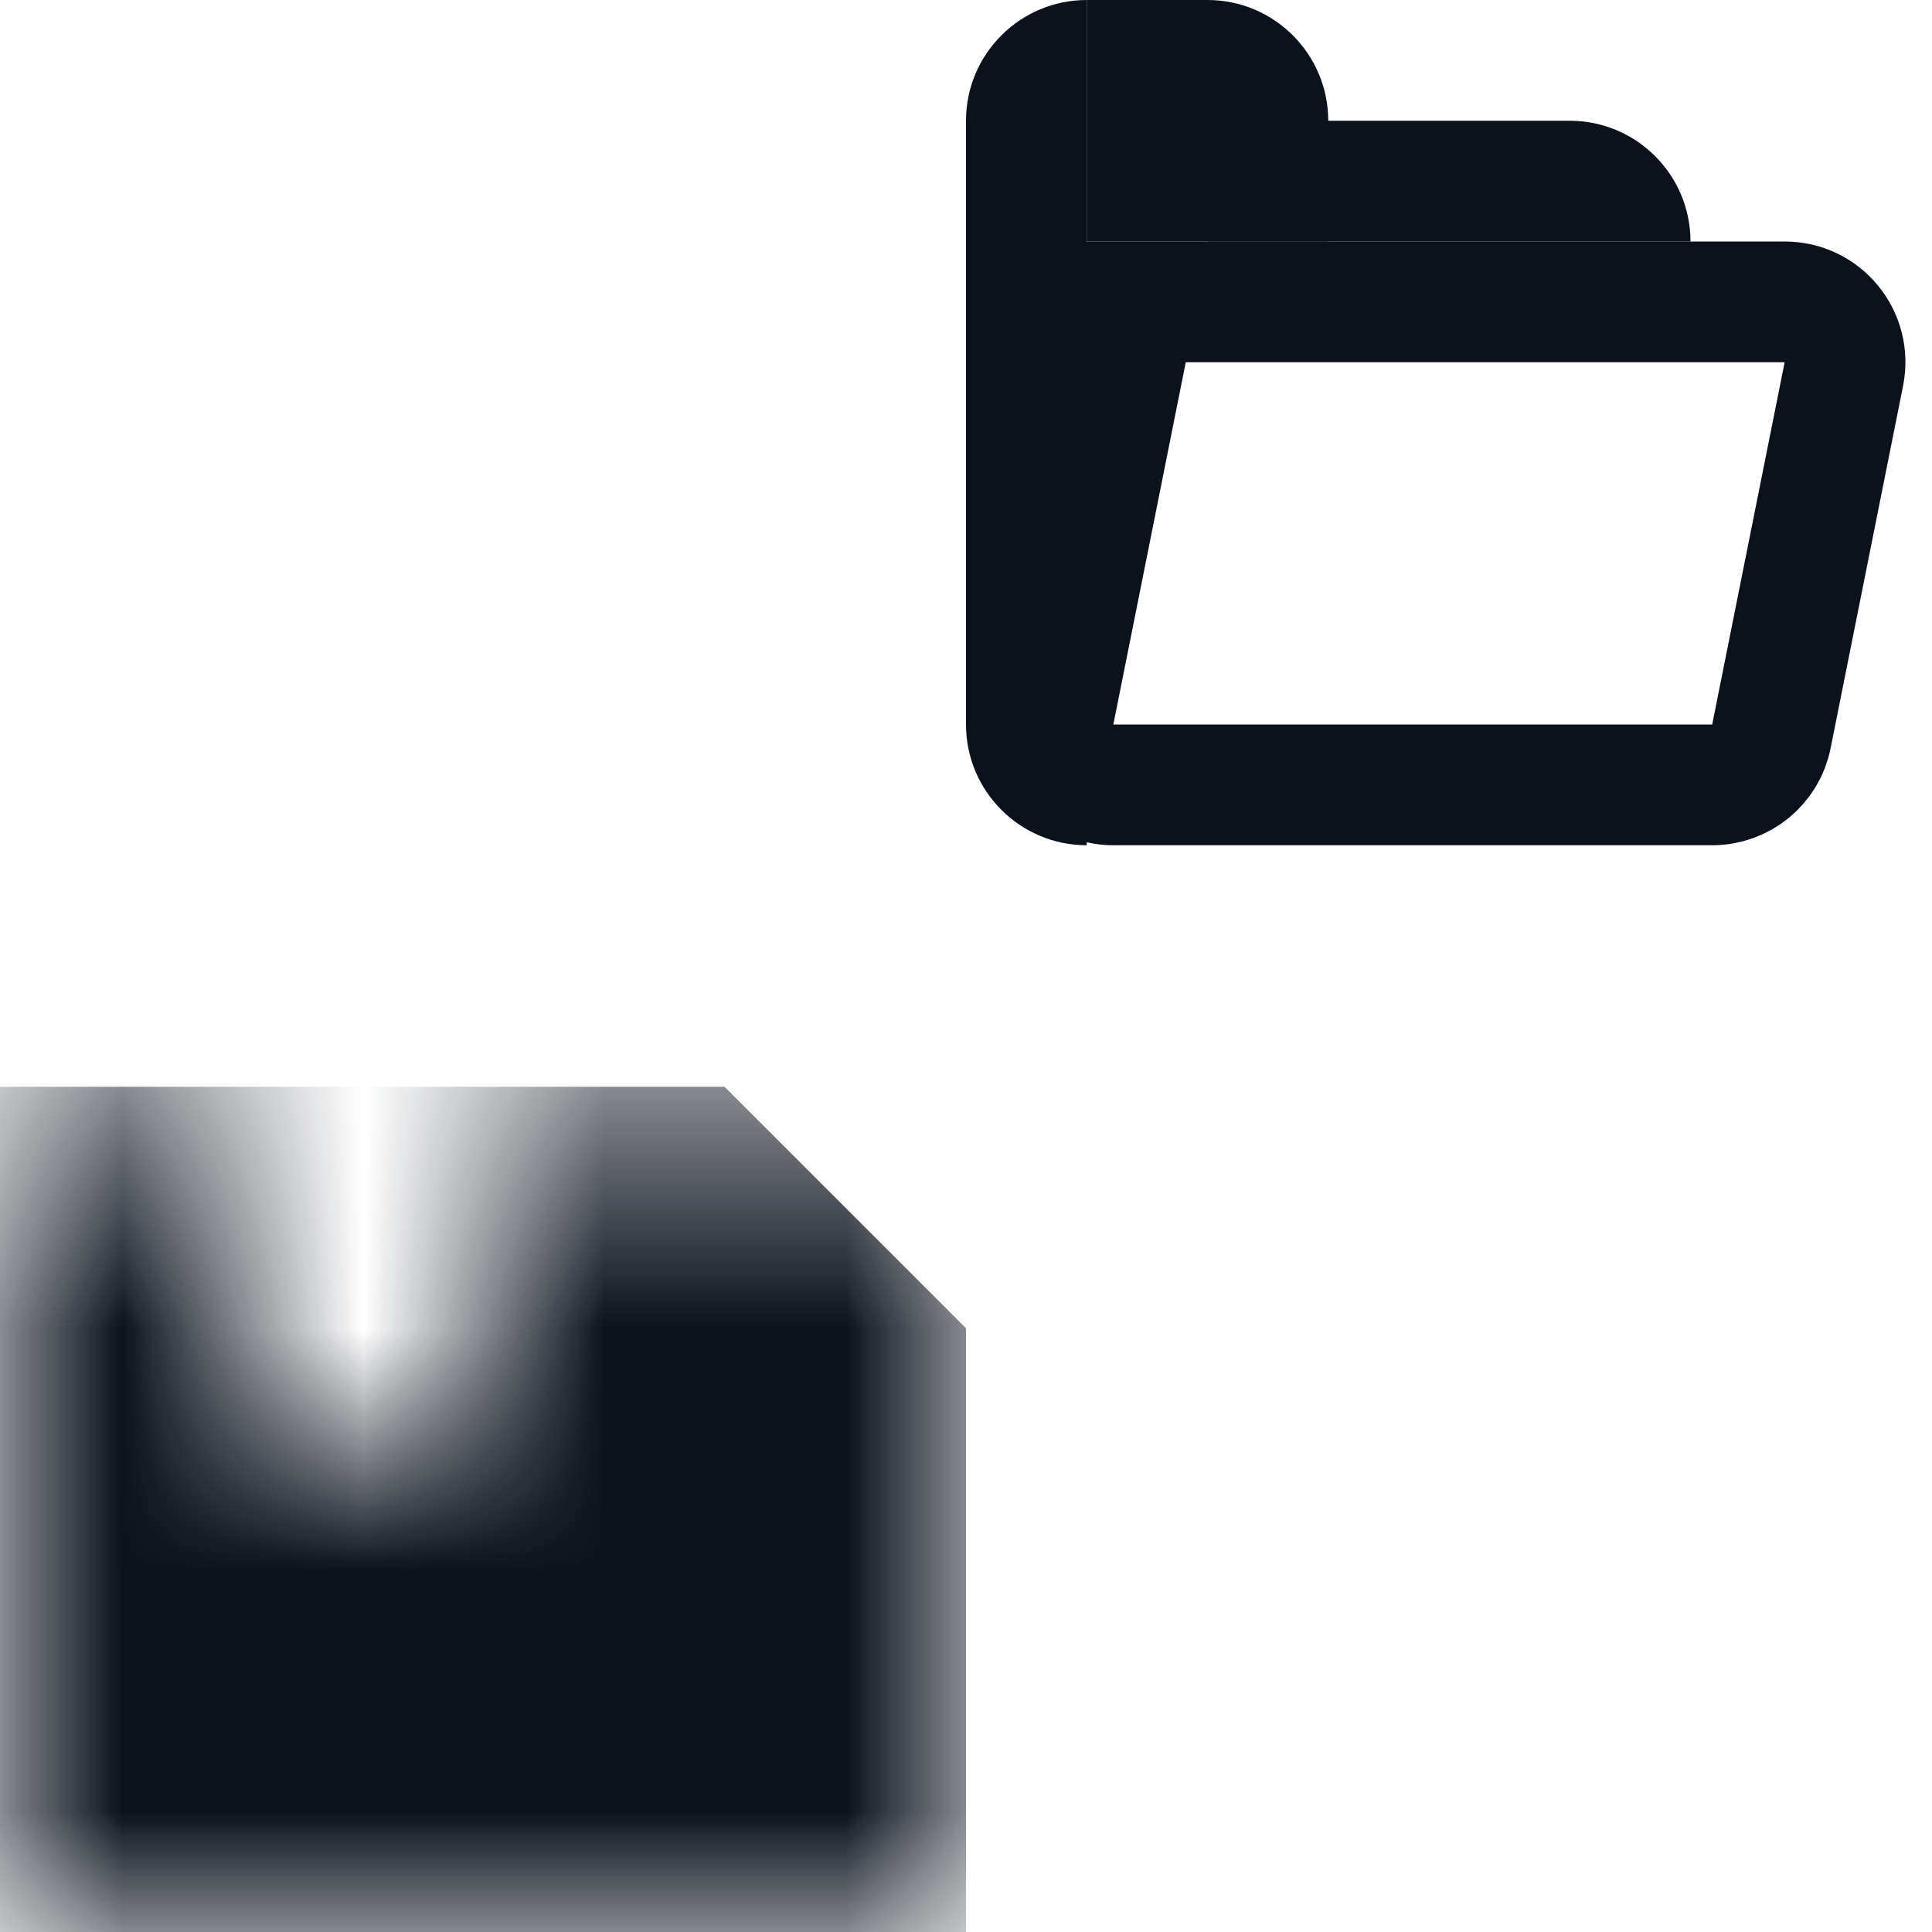 <svg width="8" height="8" viewBox="0 0 8 8" fill="none" xmlns="http://www.w3.org/2000/svg">
<g clip-path="url(#clip0_702_19597)">
<path d="M4.365 2.951L4.705 1.25H7.39C7.548 1.25 7.666 1.394 7.635 1.549L7.335 3.049C7.312 3.166 7.209 3.25 7.09 3.25H4.61C4.452 3.25 4.334 3.106 4.365 2.951Z" stroke="#0C121C" stroke-width="0.5"/>
<path d="M4 0.5C4 0.224 4.224 0 4.5 0V3.5C4.224 3.5 4 3.276 4 3V0.5Z" fill="#0C121C"/>
<path d="M5.5 0.5C5.5 0.224 5.276 0 5 0H4.5V1H5.5V0.5Z" fill="#0C121C"/>
<path d="M5 0.5L5 1L7 1C7 0.724 6.776 0.5 6.5 0.5L5 0.5Z" fill="#0C121C"/>
<mask id="mask0_702_19597" style="mask-type:alpha" maskUnits="userSpaceOnUse" x="0" y="4" width="4" height="4">
<path fill-rule="evenodd" clip-rule="evenodd" d="M1 4.5H0V8H4V4.5H2V6H1V4.5Z" fill="#D9D9D9"/>
</mask>
<g mask="url(#mask0_702_19597)">
<path d="M0 4.5H3L4 5.5V8H0V4.5Z" fill="#0C121C"/>
</g>
</g>
<defs>
<clipPath id="clip0_702_19597">
<rect width="8" height="8" fill="white"/>
</clipPath>
</defs>
</svg>
